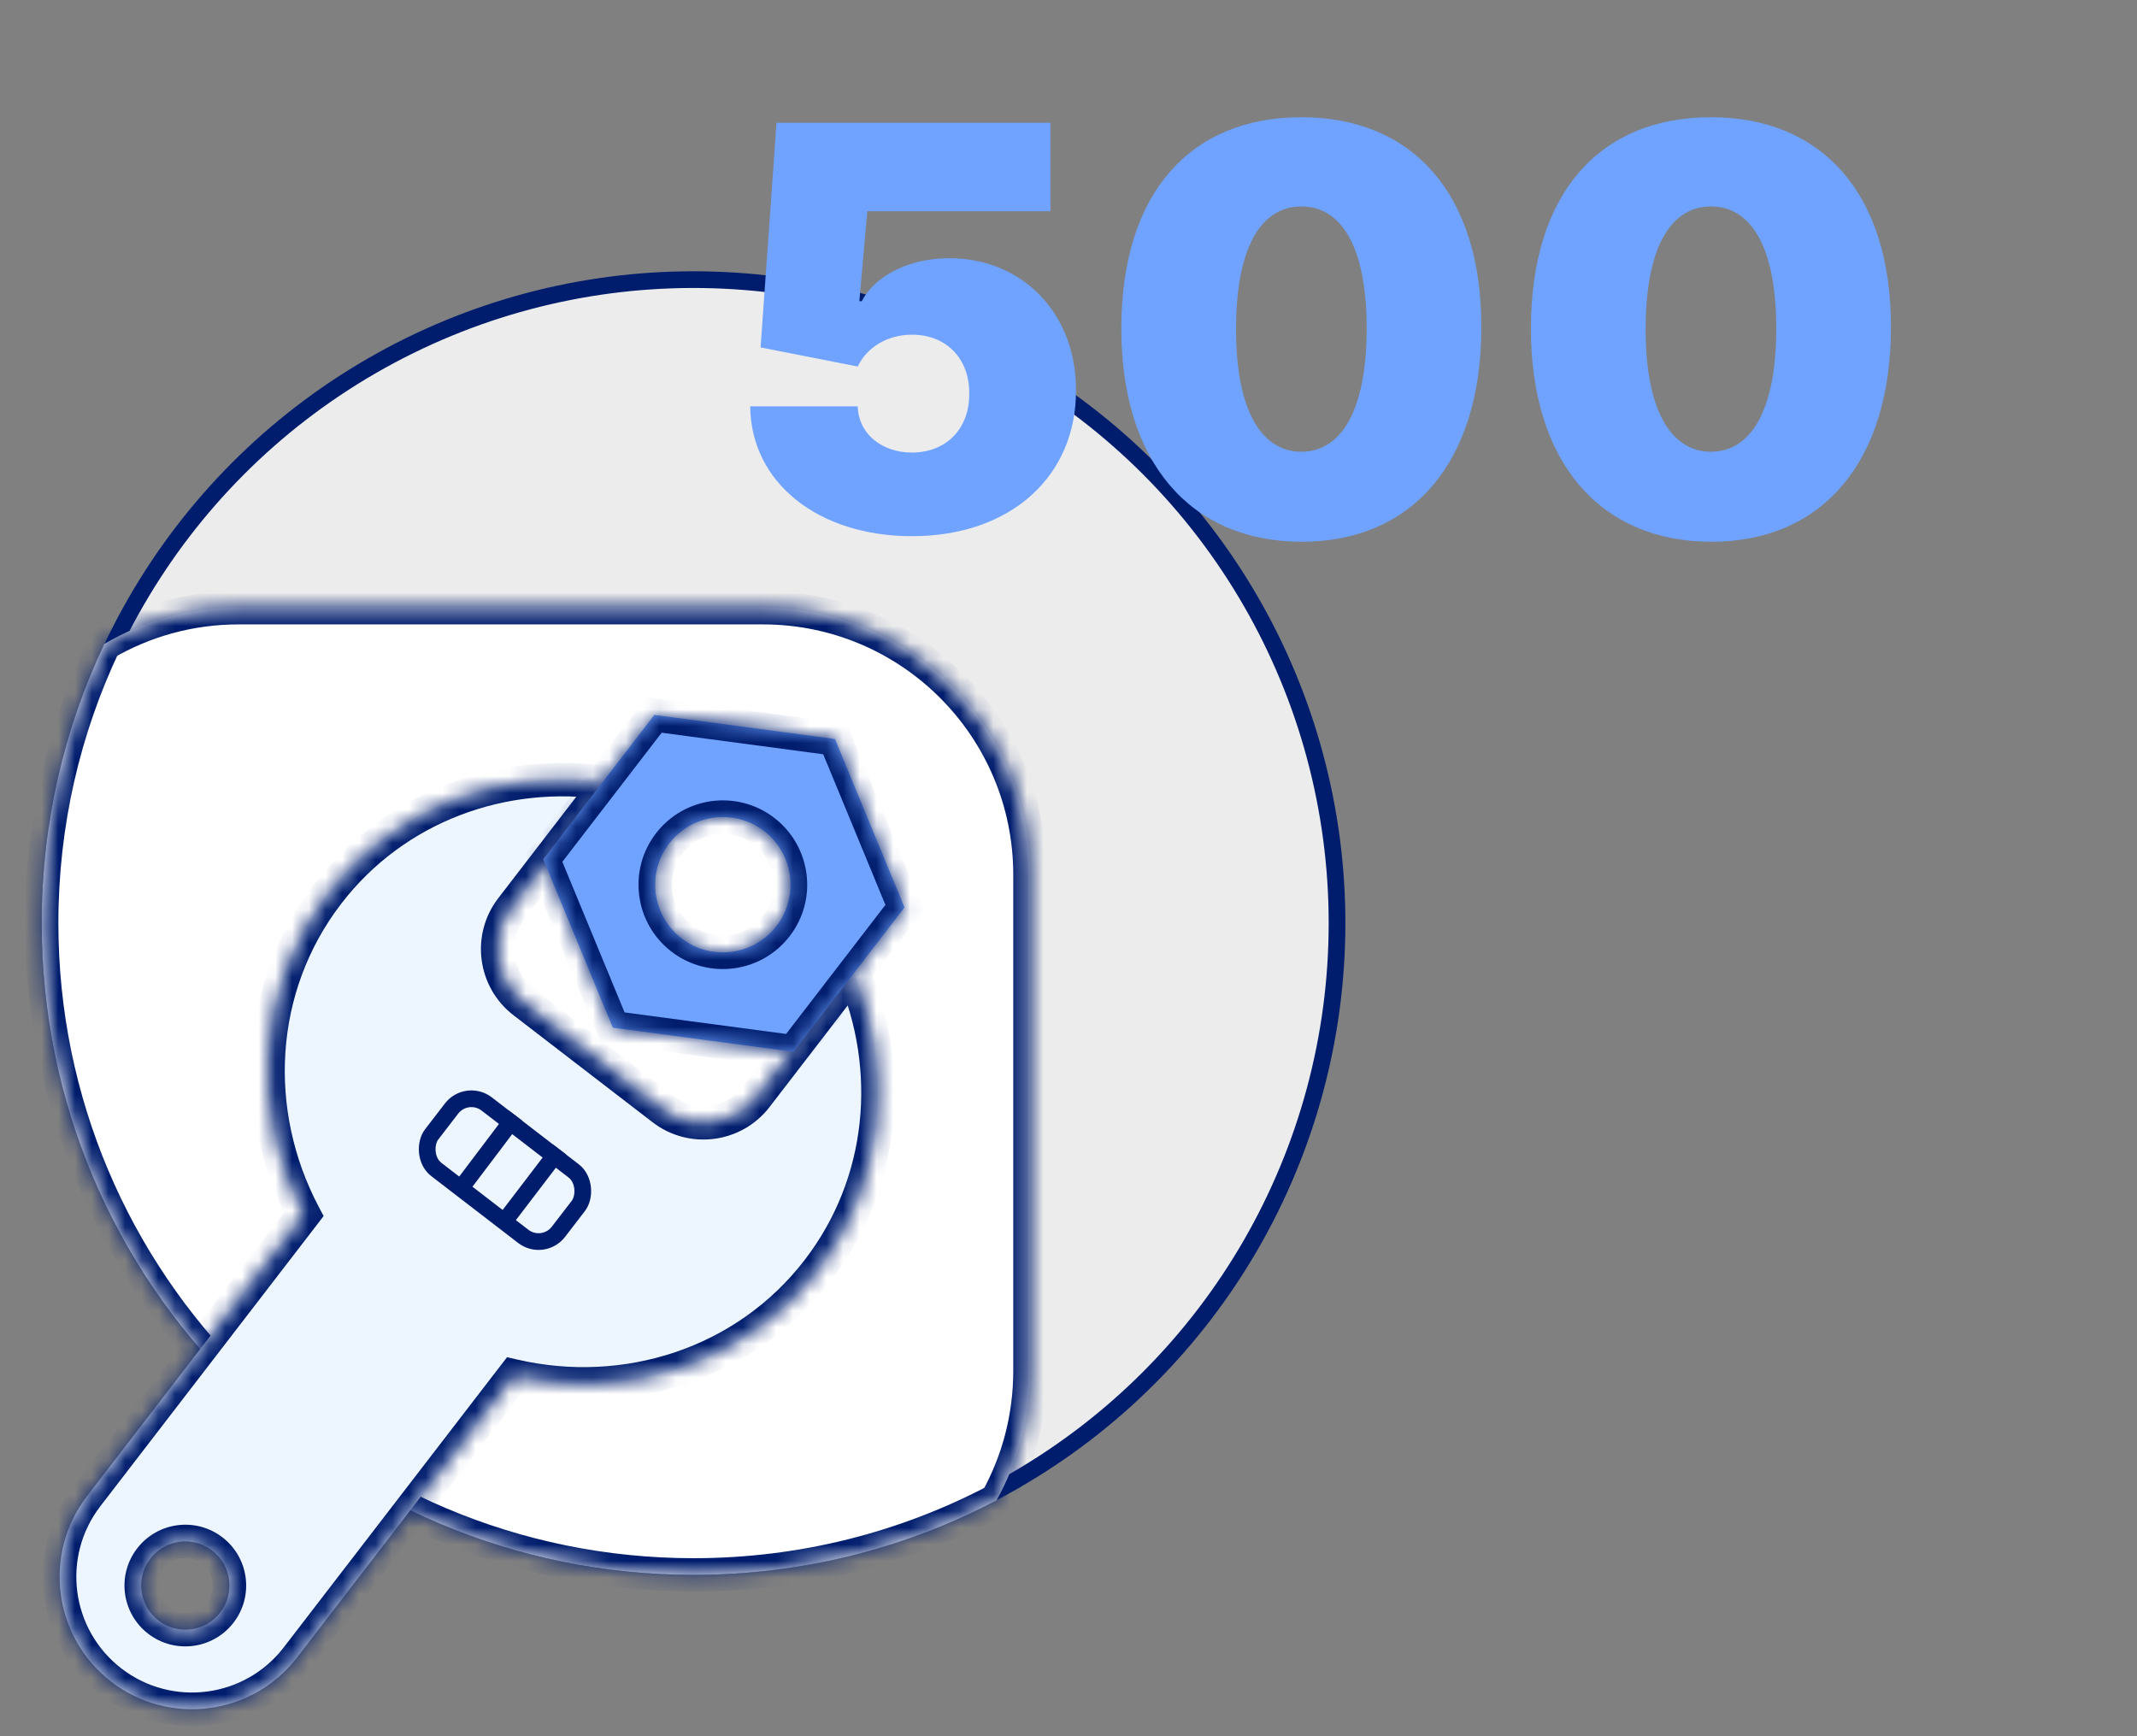 <svg width="128" height="104" viewBox="0 0 128 104" fill="none" xmlns="http://www.w3.org/2000/svg">
<rect x="0" y="0" width="128" height="104" fill="#808080" stroke="none"/>
<g clip-path="url(#clip0)">
<circle cx="41.54" cy="55.294" r="38.544" fill="#ECECEC" stroke="#001D6D"/>
<mask id="path-2-inside-1" fill="white">
<path fill-rule="evenodd" clip-rule="evenodd" d="M6.249 38.57C8.613 37.191 11.363 36.401 14.298 36.401H45.692C54.528 36.401 61.692 43.565 61.692 52.401V82.116C61.692 84.93 60.965 87.574 59.69 89.871C54.267 92.723 48.092 94.337 41.54 94.337C19.977 94.337 2.496 76.857 2.496 55.293C2.496 49.309 3.842 43.639 6.249 38.57Z"/>
</mask>
<path fill-rule="evenodd" clip-rule="evenodd" d="M6.249 38.57C8.613 37.191 11.363 36.401 14.298 36.401H45.692C54.528 36.401 61.692 43.565 61.692 52.401V82.116C61.692 84.93 60.965 87.574 59.69 89.871C54.267 92.723 48.092 94.337 41.54 94.337C19.977 94.337 2.496 76.857 2.496 55.293C2.496 49.309 3.842 43.639 6.249 38.57Z" fill="white"/>
<path d="M6.249 38.57L5.745 37.706L5.478 37.862L5.345 38.141L6.249 38.57ZM59.69 89.871L60.155 90.756L60.419 90.618L60.564 90.357L59.69 89.871ZM6.753 39.434C8.968 38.142 11.545 37.401 14.298 37.401V35.401C11.181 35.401 8.258 36.241 5.745 37.706L6.753 39.434ZM14.298 37.401H45.692V35.401H14.298V37.401ZM45.692 37.401C53.976 37.401 60.692 44.117 60.692 52.401H62.692C62.692 43.012 55.081 35.401 45.692 35.401V37.401ZM60.692 52.401V82.116H62.692V52.401H60.692ZM60.692 82.116C60.692 84.756 60.011 87.233 58.816 89.386L60.564 90.357C61.92 87.915 62.692 85.104 62.692 82.116H60.692ZM59.224 88.986C53.942 91.765 47.926 93.337 41.54 93.337V95.337C48.258 95.337 54.593 93.682 60.155 90.756L59.224 88.986ZM41.54 93.337C20.529 93.337 3.496 76.305 3.496 55.293H1.496C1.496 77.409 19.424 95.337 41.54 95.337V93.337ZM3.496 55.293C3.496 49.461 4.808 43.937 7.152 38.999L5.345 38.141C2.877 43.342 1.496 49.158 1.496 55.293H3.496Z" fill="#001D6D" mask="url(#path-2-inside-1)"/>
<mask id="path-4-inside-2" fill="white">
<path fill-rule="evenodd" clip-rule="evenodd" d="M19.655 53.51C23.683 48.276 30.15 45.974 36.415 46.902L30.637 54.412C29.29 56.163 29.617 58.674 31.368 60.021L39.695 66.428C41.445 67.776 43.957 67.448 45.304 65.698L51.083 58.188C53.585 64.007 53.017 70.847 48.989 76.082C44.648 81.724 37.474 83.959 30.772 82.415L17.789 99.288C15.117 102.76 10.138 103.408 6.666 100.737C3.195 98.066 2.546 93.086 5.217 89.614L18.2 72.741C14.992 66.659 15.314 59.152 19.655 53.51ZM9.488 97.07C10.645 97.96 12.305 97.744 13.196 96.587C14.086 95.43 13.87 93.77 12.713 92.879C11.556 91.989 9.896 92.205 9.005 93.362C8.115 94.52 8.331 96.18 9.488 97.07Z"/>
</mask>
<path fill-rule="evenodd" clip-rule="evenodd" d="M19.655 53.51C23.683 48.276 30.15 45.974 36.415 46.902L30.637 54.412C29.29 56.163 29.617 58.674 31.368 60.021L39.695 66.428C41.445 67.776 43.957 67.448 45.304 65.698L51.083 58.188C53.585 64.007 53.017 70.847 48.989 76.082C44.648 81.724 37.474 83.959 30.772 82.415L17.789 99.288C15.117 102.76 10.138 103.408 6.666 100.737C3.195 98.066 2.546 93.086 5.217 89.614L18.2 72.741C14.992 66.659 15.314 59.152 19.655 53.51ZM9.488 97.07C10.645 97.96 12.305 97.744 13.196 96.587C14.086 95.43 13.87 93.77 12.713 92.879C11.556 91.989 9.896 92.205 9.005 93.362C8.115 94.52 8.331 96.18 9.488 97.07Z" fill="#EDF5FF"/>
<path d="M36.415 46.902L37.208 47.512L38.246 46.163L36.562 45.913L36.415 46.902ZM30.637 54.412L29.844 53.802L30.637 54.412ZM51.083 58.188L52.001 57.793L51.328 56.229L50.29 57.578L51.083 58.188ZM30.772 82.415L30.996 81.441L30.371 81.297L29.979 81.805L30.772 82.415ZM17.789 99.288L18.581 99.898L17.789 99.288ZM5.217 89.614L4.425 89.004L5.217 89.614ZM18.2 72.741L18.993 73.351L19.384 72.842L19.085 72.275L18.2 72.741ZM36.562 45.913C29.965 44.936 23.128 47.357 18.863 52.901L20.448 54.12C24.238 49.194 30.334 47.013 36.269 47.892L36.562 45.913ZM31.43 55.022L37.208 47.512L35.623 46.292L29.844 53.802L31.43 55.022ZM31.978 59.229C30.665 58.218 30.419 56.335 31.43 55.022L29.844 53.802C28.16 55.99 28.569 59.13 30.758 60.814L31.978 59.229ZM40.304 65.636L31.978 59.229L30.758 60.814L39.085 67.221L40.304 65.636ZM44.511 65.088C43.501 66.401 41.617 66.646 40.304 65.636L39.085 67.221C41.273 68.905 44.413 68.496 46.096 66.308L44.511 65.088ZM50.29 57.578L44.511 65.088L46.096 66.308L51.875 58.798L50.29 57.578ZM49.782 76.692C54.047 71.148 54.636 63.919 52.001 57.793L50.164 58.583C52.534 64.094 51.987 70.546 48.197 75.472L49.782 76.692ZM30.547 83.39C37.601 85.014 45.184 82.668 49.782 76.692L48.197 75.472C44.112 80.781 37.347 82.903 30.996 81.441L30.547 83.39ZM18.581 99.898L31.564 83.025L29.979 81.805L16.996 98.678L18.581 99.898ZM6.056 101.53C9.966 104.538 15.573 103.807 18.581 99.898L16.996 98.678C14.662 101.712 10.31 102.279 7.276 99.945L6.056 101.53ZM4.425 89.004C1.416 92.914 2.147 98.521 6.056 101.53L7.276 99.945C4.242 97.61 3.675 93.258 6.01 90.224L4.425 89.004ZM17.408 72.131L4.425 89.004L6.01 90.224L18.993 73.351L17.408 72.131ZM18.863 52.901C14.265 58.876 13.939 66.806 17.316 73.208L19.085 72.275C16.045 66.511 16.363 59.429 20.448 54.12L18.863 52.901ZM12.403 95.977C11.85 96.697 10.818 96.831 10.098 96.278L8.878 97.863C10.473 99.09 12.761 98.792 13.988 97.197L12.403 95.977ZM12.103 93.672C12.822 94.226 12.957 95.258 12.403 95.977L13.988 97.197C15.216 95.602 14.918 93.314 13.323 92.087L12.103 93.672ZM9.798 93.972C10.351 93.253 11.383 93.118 12.103 93.672L13.323 92.087C11.728 90.86 9.44 91.158 8.213 92.753L9.798 93.972ZM10.098 96.278C9.379 95.724 9.244 94.692 9.798 93.972L8.213 92.753C6.985 94.348 7.284 96.635 8.878 97.863L10.098 96.278Z" fill="#001D6D" mask="url(#path-4-inside-2)"/>
<rect x="27.962" y="65.213" width="9.575" height="4.949" rx="1.5" transform="rotate(37.577 27.962 65.213)" fill="#EDF5FF" stroke="#001D6D"/>
<line x1="30.888" y1="66.829" x2="27.32" y2="71.55" stroke="#001D6D"/>
<line x1="33.506" y1="68.846" x2="29.97" y2="73.48" stroke="#001D6D"/>
<mask id="path-9-inside-3" fill="white">
<path fill-rule="evenodd" clip-rule="evenodd" d="M54.179 54.355L50.012 44.266L39.192 42.823L32.539 51.47L36.706 61.559L47.526 63.002L54.179 54.355ZM40.825 56.206C42.599 57.571 45.143 57.24 46.508 55.466C47.873 53.693 47.541 51.148 45.768 49.783C43.994 48.419 41.45 48.75 40.085 50.524C38.72 52.297 39.052 54.842 40.825 56.206Z"/>
</mask>
<path fill-rule="evenodd" clip-rule="evenodd" d="M54.179 54.355L50.012 44.266L39.192 42.823L32.539 51.47L36.706 61.559L47.526 63.002L54.179 54.355ZM40.825 56.206C42.599 57.571 45.143 57.24 46.508 55.466C47.873 53.693 47.541 51.148 45.768 49.783C43.994 48.419 41.45 48.75 40.085 50.524C38.72 52.297 39.052 54.842 40.825 56.206Z" fill="#6FA3FF"/>
<path d="M50.012 44.266L50.936 43.885L50.716 43.351L50.144 43.275L50.012 44.266ZM54.179 54.355L54.971 54.965L55.324 54.508L55.103 53.974L54.179 54.355ZM39.192 42.823L39.324 41.832L38.752 41.756L38.4 42.214L39.192 42.823ZM32.539 51.47L31.746 50.86L31.394 51.318L31.615 51.852L32.539 51.47ZM36.706 61.559L35.782 61.941L36.002 62.474L36.574 62.55L36.706 61.559ZM47.526 63.002L47.394 63.993L47.966 64.069L48.318 63.612L47.526 63.002ZM49.088 44.648L53.255 54.737L55.103 53.974L50.936 43.885L49.088 44.648ZM39.06 43.815L49.88 45.258L50.144 43.275L39.324 41.832L39.06 43.815ZM33.331 52.08L39.984 43.433L38.4 42.214L31.746 50.86L33.331 52.08ZM37.63 61.177L33.463 51.088L31.615 51.852L35.782 61.941L37.63 61.177ZM47.658 62.011L36.838 60.568L36.574 62.55L47.394 63.993L47.658 62.011ZM53.386 53.746L46.733 62.392L48.318 63.612L54.971 54.965L53.386 53.746ZM45.715 54.856C44.688 56.192 42.771 56.442 41.435 55.414L40.215 56.999C42.427 58.701 45.599 58.287 47.3 56.076L45.715 54.856ZM45.158 50.576C46.494 51.604 46.743 53.52 45.715 54.856L47.3 56.076C49.002 53.865 48.589 50.693 46.377 48.991L45.158 50.576ZM40.877 51.134C41.906 49.798 43.822 49.548 45.158 50.576L46.377 48.991C44.166 47.289 40.994 47.703 39.292 49.914L40.877 51.134ZM41.435 55.414C40.099 54.386 39.849 52.47 40.877 51.134L39.292 49.914C37.591 52.125 38.004 55.297 40.215 56.999L41.435 55.414Z" fill="#001D6D" mask="url(#path-9-inside-3)"/>
<path d="M54.621 32.117C60.573 32.117 64.461 28.503 64.449 23.386C64.461 18.747 61.217 15.467 56.863 15.467C54.383 15.467 52.379 16.564 51.616 18.043H51.472L51.95 12.652H62.922V7.357H46.511L45.557 20.81L51.377 21.955C51.938 20.762 53.214 20.047 54.621 20.047C56.649 20.047 58.068 21.442 58.056 23.577C58.068 25.712 56.649 27.108 54.621 27.108C52.868 27.108 51.425 26.034 51.377 24.341H44.937C44.972 28.897 48.992 32.117 54.621 32.117Z" fill="#6FA3FF"/>
<path d="M77.947 32.451C84.591 32.463 88.717 27.704 88.729 19.617C88.741 11.579 84.591 7.023 77.947 7.023C71.292 7.023 67.189 11.555 67.165 19.617C67.141 27.668 71.292 32.439 77.947 32.451ZM77.947 27.06C75.657 27.06 74.011 24.758 74.035 19.617C74.059 14.596 75.657 12.366 77.947 12.366C80.237 12.366 81.847 14.596 81.859 19.617C81.871 24.758 80.237 27.06 77.947 27.06Z" fill="#6FA3FF"/>
<path d="M102.481 32.451C109.124 32.463 113.251 27.704 113.263 19.617C113.275 11.579 109.124 7.023 102.481 7.023C95.826 7.023 91.723 11.555 91.699 19.617C91.675 27.668 95.826 32.439 102.481 32.451ZM102.481 27.06C100.191 27.06 98.545 24.758 98.569 19.617C98.593 14.596 100.191 12.366 102.481 12.366C104.771 12.366 106.381 14.596 106.393 19.617C106.405 24.758 104.771 27.06 102.481 27.06Z" fill="#6FA3FF"/>
</g>
<defs>
<clipPath id="clip0">
<rect width="128" height="104" fill="white"/>
</clipPath>
</defs>
</svg>
